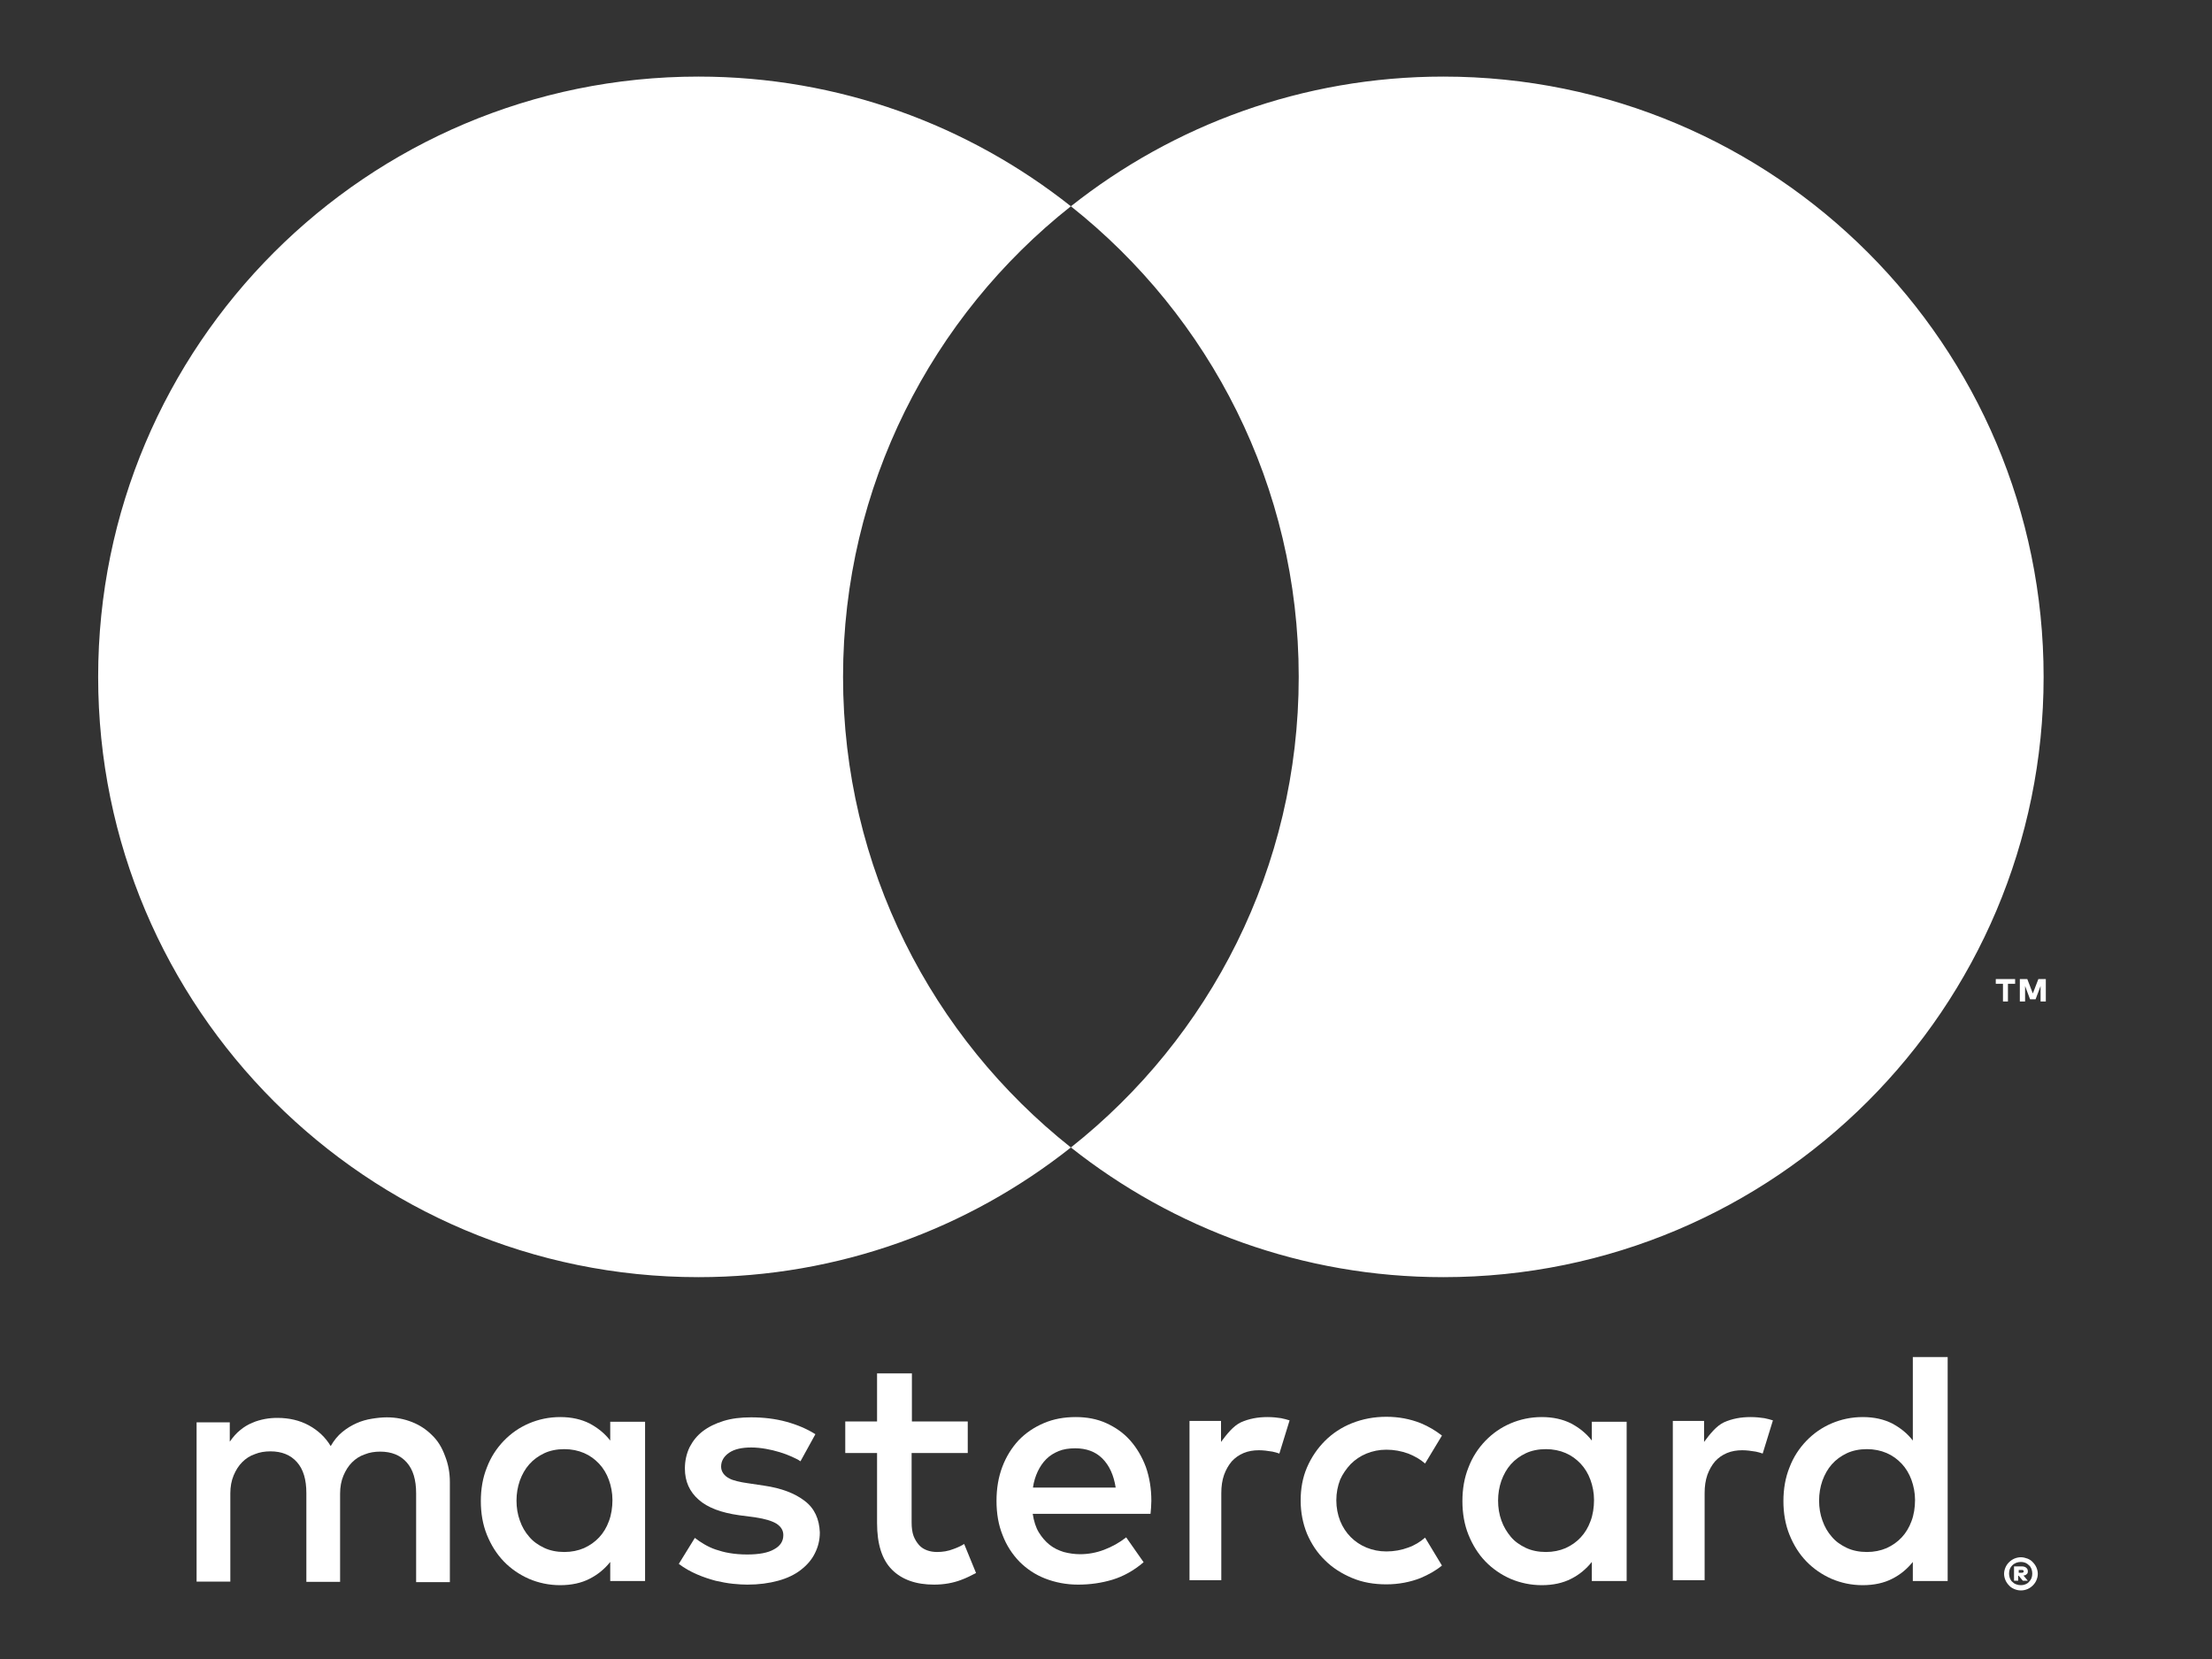 <?xml version="1.0" encoding="utf-8"?>
<!-- Generator: Adobe Illustrator 26.0.0, SVG Export Plug-In . SVG Version: 6.00 Build 0)  -->
<svg version="1.1" id="Capa_1" xmlns="http://www.w3.org/2000/svg" xmlns:xlink="http://www.w3.org/1999/xlink" x="0px" y="0px"
	 viewBox="0 0 80 60" style="enable-background:new 0 0 80 60;" xml:space="preserve">
<rect x="0" y="0" width="80" height="60" fill="#333333" stroke="none"/>
<style type="text/css">
	.st0{fill:#FFFFFF;}
	.st1{fill:none;}
</style>
<g>
	<g>
		<path class="st0" d="M15.62,51.9c-0.2-0.2-0.44-0.36-0.72-0.47c-0.28-0.11-0.58-0.17-0.91-0.17c-0.17,0-0.36,0.02-0.54,0.05
			c-0.19,0.03-0.37,0.08-0.55,0.16c-0.18,0.08-0.35,0.18-0.52,0.32c-0.16,0.13-0.3,0.3-0.42,0.51c-0.19-0.32-0.46-0.57-0.79-0.75
			c-0.33-0.18-0.71-0.27-1.14-0.27c-0.14,0-0.29,0.01-0.45,0.04c-0.15,0.03-0.31,0.07-0.46,0.14c-0.15,0.06-0.3,0.15-0.43,0.26
			c-0.14,0.11-0.26,0.25-0.38,0.42v-0.7H7.11v5.76h1.22v-3.19c0-0.24,0.04-0.46,0.12-0.65c0.08-0.19,0.18-0.35,0.31-0.48
			c0.13-0.13,0.28-0.23,0.46-0.29c0.17-0.07,0.36-0.1,0.56-0.1c0.41,0,0.73,0.13,0.96,0.39c0.23,0.26,0.34,0.63,0.34,1.12v3.21h1.22
			v-3.19c0-0.24,0.04-0.46,0.12-0.65c0.08-0.19,0.18-0.35,0.31-0.48c0.13-0.13,0.28-0.23,0.46-0.29c0.17-0.07,0.36-0.1,0.56-0.1
			c0.41,0,0.73,0.13,0.96,0.39c0.23,0.26,0.34,0.63,0.34,1.12v3.21h1.22v-3.62c0-0.34-0.06-0.65-0.17-0.93
			C15.98,52.34,15.83,52.1,15.62,51.9z"/>
		<path class="st0" d="M22.07,52.1c-0.2-0.26-0.45-0.46-0.75-0.62c-0.3-0.15-0.65-0.23-1.06-0.23c-0.4,0-0.78,0.08-1.13,0.23
			c-0.35,0.15-0.65,0.36-0.91,0.63c-0.26,0.27-0.47,0.59-0.61,0.96c-0.15,0.37-0.22,0.78-0.22,1.22c0,0.44,0.07,0.85,0.22,1.22
			c0.15,0.37,0.35,0.69,0.61,0.96c0.26,0.27,0.57,0.48,0.91,0.63c0.35,0.15,0.73,0.23,1.13,0.23c0.41,0,0.77-0.08,1.06-0.23
			c0.3-0.15,0.55-0.36,0.75-0.61v0.69h1.26v-5.76h-1.26V52.1z M22.02,55.02c-0.08,0.22-0.2,0.42-0.35,0.58
			c-0.15,0.16-0.33,0.29-0.55,0.39c-0.21,0.09-0.45,0.14-0.71,0.14c-0.27,0-0.52-0.05-0.73-0.15c-0.21-0.1-0.4-0.23-0.54-0.4
			c-0.15-0.17-0.26-0.36-0.34-0.59c-0.08-0.22-0.12-0.46-0.12-0.72c0-0.25,0.04-0.49,0.12-0.72c0.08-0.22,0.19-0.42,0.34-0.59
			c0.15-0.17,0.33-0.3,0.54-0.4c0.21-0.1,0.46-0.15,0.73-0.15c0.26,0,0.5,0.05,0.71,0.14c0.21,0.09,0.39,0.22,0.55,0.39
			c0.15,0.16,0.27,0.36,0.35,0.58c0.08,0.22,0.13,0.47,0.13,0.73S22.11,54.79,22.02,55.02z"/>
		<path class="st0" d="M29.1,54.28c-0.35-0.27-0.84-0.46-1.47-0.55l-0.6-0.09c-0.13-0.02-0.26-0.04-0.37-0.07
			c-0.12-0.03-0.22-0.06-0.3-0.11c-0.08-0.04-0.15-0.1-0.2-0.17c-0.05-0.07-0.08-0.15-0.08-0.25c0-0.2,0.1-0.37,0.29-0.5
			c0.19-0.13,0.46-0.19,0.8-0.19c0.18,0,0.36,0.02,0.53,0.05c0.17,0.03,0.34,0.07,0.5,0.12c0.16,0.05,0.3,0.1,0.43,0.16
			c0.13,0.06,0.24,0.11,0.32,0.17l0.54-0.98c-0.3-0.19-0.65-0.34-1.05-0.45c-0.4-0.11-0.83-0.16-1.28-0.16
			c-0.37,0-0.7,0.04-0.99,0.13c-0.29,0.09-0.54,0.21-0.75,0.37c-0.21,0.16-0.36,0.35-0.48,0.58c-0.11,0.23-0.17,0.49-0.17,0.77
			c0,0.47,0.17,0.84,0.5,1.13c0.33,0.29,0.82,0.47,1.46,0.56l0.6,0.08c0.34,0.05,0.6,0.13,0.76,0.23c0.16,0.11,0.24,0.24,0.24,0.41
			c0,0.22-0.11,0.39-0.33,0.51c-0.22,0.13-0.55,0.19-0.98,0.19c-0.24,0-0.45-0.02-0.63-0.05c-0.19-0.03-0.36-0.08-0.51-0.13
			c-0.15-0.05-0.29-0.12-0.41-0.19c-0.12-0.07-0.24-0.15-0.34-0.23l-0.58,0.94c0.21,0.16,0.43,0.28,0.66,0.38
			c0.23,0.1,0.45,0.17,0.67,0.23c0.22,0.05,0.43,0.09,0.63,0.11c0.2,0.02,0.37,0.03,0.52,0.03c0.41,0,0.78-0.05,1.11-0.14
			c0.33-0.09,0.6-0.22,0.82-0.39c0.22-0.17,0.39-0.36,0.51-0.6s0.18-0.48,0.18-0.76C29.63,54.94,29.46,54.55,29.1,54.28z"/>
		<path class="st0" d="M40.87,52.09c-0.24-0.27-0.53-0.47-0.86-0.62c-0.33-0.15-0.7-0.22-1.1-0.22c-0.43,0-0.81,0.07-1.16,0.22
			c-0.35,0.15-0.65,0.35-0.91,0.62c-0.25,0.27-0.45,0.59-0.59,0.96c-0.14,0.37-0.21,0.78-0.21,1.23c0,0.46,0.07,0.87,0.22,1.24
			c0.14,0.37,0.35,0.69,0.61,0.96c0.26,0.26,0.57,0.47,0.93,0.61c0.36,0.14,0.76,0.22,1.19,0.22c0.44,0,0.85-0.06,1.25-0.18
			c0.39-0.12,0.77-0.33,1.12-0.63l-0.63-0.9c-0.24,0.19-0.51,0.34-0.8,0.45c-0.29,0.11-0.58,0.16-0.87,0.16
			c-0.2,0-0.4-0.03-0.59-0.08c-0.19-0.06-0.36-0.14-0.51-0.26c-0.15-0.12-0.28-0.27-0.39-0.45c-0.11-0.18-0.18-0.41-0.22-0.67h4.26
			c0.01-0.07,0.01-0.15,0.02-0.23c0-0.08,0.01-0.16,0.01-0.24c0-0.45-0.07-0.86-0.2-1.23C41.3,52.68,41.11,52.36,40.87,52.09z
			 M37.36,53.79c0.03-0.21,0.09-0.4,0.17-0.57c0.08-0.17,0.18-0.32,0.31-0.45c0.13-0.13,0.28-0.22,0.45-0.29
			c0.17-0.07,0.37-0.1,0.6-0.1c0.4,0,0.73,0.12,0.98,0.37c0.25,0.25,0.41,0.6,0.48,1.05H37.36z"/>
		<path class="st0" d="M57.57,52.1c-0.2-0.26-0.45-0.46-0.75-0.62c-0.3-0.15-0.65-0.23-1.06-0.23c-0.4,0-0.78,0.08-1.13,0.23
			c-0.35,0.15-0.65,0.36-0.91,0.63c-0.26,0.27-0.47,0.59-0.61,0.96c-0.15,0.37-0.22,0.78-0.22,1.22c0,0.44,0.07,0.85,0.22,1.22
			c0.15,0.37,0.35,0.69,0.61,0.96c0.26,0.27,0.57,0.48,0.91,0.63c0.35,0.15,0.73,0.23,1.13,0.23c0.41,0,0.77-0.08,1.06-0.23
			c0.3-0.15,0.55-0.36,0.75-0.61v0.69h1.26v-5.76h-1.26V52.1z M57.52,55.02c-0.08,0.22-0.2,0.42-0.35,0.58
			c-0.15,0.16-0.33,0.29-0.55,0.39c-0.21,0.09-0.45,0.14-0.71,0.14c-0.27,0-0.52-0.05-0.73-0.15c-0.21-0.1-0.4-0.23-0.54-0.4
			s-0.26-0.36-0.34-0.59c-0.08-0.22-0.12-0.46-0.12-0.72c0-0.25,0.04-0.49,0.12-0.72c0.08-0.22,0.19-0.42,0.34-0.59
			c0.15-0.17,0.33-0.3,0.54-0.4c0.21-0.1,0.46-0.15,0.73-0.15c0.26,0,0.5,0.05,0.71,0.14c0.21,0.09,0.39,0.22,0.55,0.39
			c0.15,0.16,0.27,0.36,0.35,0.58c0.08,0.22,0.13,0.47,0.13,0.73S57.61,54.79,57.52,55.02z"/>
		<path class="st0" d="M34.49,56.02c-0.2,0.08-0.4,0.11-0.6,0.11c-0.13,0-0.25-0.02-0.36-0.06c-0.11-0.04-0.21-0.1-0.29-0.19
			c-0.08-0.09-0.15-0.2-0.2-0.33c-0.05-0.14-0.07-0.3-0.07-0.49v-2.51H35v-1.14h-2.02v-1.74h-1.26v1.74h-1.15v1.14h1.15v2.53
			c0,0.77,0.18,1.33,0.54,1.69c0.36,0.36,0.87,0.54,1.52,0.54c0.36,0,0.69-0.06,0.98-0.17c0.19-0.07,0.37-0.16,0.54-0.25l-0.43-1.05
			C34.76,55.91,34.63,55.97,34.49,56.02z"/>
		<path class="st0" d="M45.84,51.25c-0.35,0-0.67,0.06-0.96,0.19c-0.28,0.13-0.52,0.44-0.72,0.71v-0.76h-1.14v5.76h1.15V54
			c0-0.24,0.03-0.46,0.1-0.66c0.07-0.19,0.16-0.35,0.28-0.49c0.12-0.13,0.26-0.23,0.43-0.3c0.17-0.07,0.35-0.1,0.55-0.1
			c0.15,0,0.32,0.02,0.49,0.05c0.09,0.02,0.17,0.04,0.25,0.07l0.37-1.2c-0.1-0.03-0.2-0.06-0.31-0.08
			C46.21,51.27,46.03,51.25,45.84,51.25z"/>
		<path class="st0" d="M63.31,51.25c-0.35,0-0.67,0.06-0.96,0.19c-0.28,0.13-0.52,0.44-0.72,0.71v-0.76H60.5v5.76h1.15V54
			c0-0.24,0.03-0.46,0.1-0.66c0.07-0.19,0.16-0.35,0.28-0.49c0.12-0.13,0.26-0.23,0.43-0.3c0.17-0.07,0.35-0.1,0.55-0.1
			c0.15,0,0.32,0.02,0.49,0.05c0.09,0.02,0.17,0.04,0.25,0.07l0.37-1.2c-0.1-0.03-0.2-0.06-0.31-0.08
			C63.68,51.27,63.5,51.25,63.31,51.25z"/>
		<path class="st0" d="M69.18,49.06v3.04c-0.2-0.26-0.45-0.46-0.75-0.62c-0.3-0.15-0.65-0.23-1.06-0.23c-0.4,0-0.78,0.08-1.13,0.23
			c-0.35,0.15-0.65,0.36-0.91,0.63c-0.26,0.27-0.47,0.59-0.61,0.96c-0.15,0.37-0.22,0.78-0.22,1.22c0,0.44,0.07,0.85,0.22,1.22
			c0.15,0.37,0.35,0.69,0.61,0.96c0.26,0.27,0.57,0.48,0.91,0.63c0.35,0.15,0.73,0.23,1.13,0.23c0.41,0,0.77-0.08,1.06-0.23
			c0.3-0.15,0.55-0.36,0.75-0.61v0.69h1.26v-8.1H69.18z M69.13,55.02c-0.08,0.22-0.2,0.42-0.35,0.58c-0.15,0.16-0.33,0.29-0.55,0.39
			c-0.21,0.09-0.45,0.14-0.71,0.14c-0.27,0-0.52-0.05-0.73-0.15c-0.21-0.1-0.4-0.23-0.54-0.4c-0.15-0.17-0.26-0.36-0.34-0.59
			c-0.08-0.22-0.12-0.46-0.12-0.72c0-0.25,0.04-0.49,0.12-0.72c0.08-0.22,0.19-0.42,0.34-0.59c0.15-0.17,0.33-0.3,0.54-0.4
			c0.21-0.1,0.46-0.15,0.73-0.15c0.26,0,0.5,0.05,0.71,0.14c0.21,0.09,0.39,0.22,0.55,0.39c0.15,0.16,0.27,0.36,0.35,0.58
			c0.08,0.22,0.13,0.47,0.13,0.73S69.22,54.79,69.13,55.02z"/>
		<path class="st0" d="M48.85,52.95c0.16-0.16,0.35-0.29,0.57-0.38c0.22-0.09,0.46-0.14,0.72-0.14v0c0.28,0,0.54,0.05,0.79,0.14
			c0.23,0.09,0.44,0.21,0.61,0.36l0.61-1.01c-0.23-0.18-0.48-0.33-0.77-0.45c-0.38-0.15-0.79-0.23-1.24-0.23
			c-0.45,0-0.86,0.08-1.24,0.23c-0.38,0.15-0.71,0.37-0.98,0.64c-0.27,0.27-0.49,0.59-0.65,0.96c-0.16,0.37-0.23,0.77-0.23,1.2
			c0,0.43,0.08,0.83,0.23,1.2c0.16,0.37,0.37,0.69,0.65,0.96c0.27,0.27,0.6,0.48,0.98,0.64s0.79,0.23,1.24,0.23
			c0.44,0,0.86-0.08,1.24-0.23c0.28-0.12,0.54-0.26,0.77-0.45l-0.61-1.01c-0.17,0.15-0.38,0.28-0.61,0.36
			c-0.24,0.09-0.51,0.14-0.79,0.14v0c-0.26,0-0.5-0.05-0.72-0.14c-0.22-0.09-0.41-0.22-0.57-0.38c-0.16-0.16-0.29-0.36-0.38-0.58
			c-0.09-0.23-0.14-0.48-0.14-0.75c0-0.27,0.05-0.52,0.14-0.75C48.56,53.31,48.69,53.12,48.85,52.95z"/>
	</g>
	<g>
		<path class="st0" d="M73.09,56.32c0.08,0,0.16,0.02,0.24,0.05c0.07,0.03,0.14,0.07,0.19,0.13c0.05,0.05,0.1,0.12,0.13,0.19
			c0.03,0.07,0.05,0.15,0.05,0.23c0,0.08-0.02,0.16-0.05,0.23c-0.03,0.07-0.07,0.13-0.13,0.19c-0.05,0.05-0.12,0.1-0.19,0.13
			c-0.07,0.03-0.15,0.05-0.24,0.05c-0.09,0-0.17-0.02-0.24-0.05c-0.07-0.03-0.14-0.07-0.19-0.13c-0.05-0.05-0.1-0.12-0.13-0.19
			c-0.03-0.07-0.05-0.15-0.05-0.23c0-0.08,0.02-0.16,0.05-0.23c0.03-0.07,0.07-0.13,0.13-0.19c0.05-0.05,0.12-0.1,0.19-0.13
			C72.92,56.34,73,56.32,73.09,56.32z M73.09,57.33c0.06,0,0.11-0.01,0.16-0.03c0.05-0.02,0.1-0.05,0.13-0.09
			c0.04-0.04,0.07-0.08,0.09-0.13c0.02-0.05,0.03-0.11,0.03-0.17c0-0.06-0.01-0.11-0.03-0.17c-0.02-0.05-0.05-0.1-0.09-0.13
			c-0.04-0.04-0.08-0.07-0.13-0.09c-0.05-0.02-0.11-0.03-0.16-0.03c-0.06,0-0.12,0.01-0.17,0.03c-0.05,0.02-0.1,0.05-0.14,0.09
			c-0.04,0.04-0.07,0.08-0.09,0.13c-0.02,0.05-0.03,0.11-0.03,0.17c0,0.06,0.01,0.11,0.03,0.17c0.02,0.05,0.05,0.1,0.09,0.13
			c0.04,0.04,0.08,0.07,0.14,0.09C72.97,57.32,73.03,57.33,73.09,57.33z M73.12,56.65c0.07,0,0.13,0.02,0.16,0.05
			c0.04,0.03,0.06,0.07,0.06,0.13c0,0.04-0.01,0.08-0.04,0.1c-0.03,0.03-0.07,0.05-0.12,0.05l0.16,0.19h-0.18l-0.15-0.18h-0.02v0.18
			h-0.15v-0.52H73.12z M73.01,56.78v0.1h0.11c0.02,0,0.04,0,0.05-0.01c0.01-0.01,0.02-0.02,0.02-0.04c0-0.02-0.01-0.03-0.02-0.04
			c-0.01-0.01-0.03-0.01-0.05-0.01H73.01z"/>
	</g>
	<g>
		<path class="st0" d="M30.49,24.48c0-6.9,3.22-13.05,8.24-17.02c-3.7-2.93-8.38-4.69-13.47-4.69c-11.99,0-21.71,9.72-21.71,21.71
			s9.72,21.71,21.71,21.71c5.09,0,9.77-1.76,13.47-4.69C33.71,37.52,30.49,31.38,30.49,24.48z"/>
		<path class="st0" d="M72.44,36.22v-0.64h-0.26v-0.17h0.7v0.17h-0.26v0.64H72.44z M73.8,36.22v-0.56l-0.18,0.48h-0.2l-0.18-0.48
			v0.56h-0.19v-0.81h0.27l0.2,0.52l0.2-0.52h0.27v0.81H73.8z"/>
		<path class="st0" d="M52.2,2.77c-5.09,0-9.77,1.76-13.47,4.69c5.02,3.98,8.24,10.12,8.24,17.02s-3.22,13.05-8.24,17.02
			c3.7,2.93,8.38,4.69,13.47,4.69c11.99,0,21.71-9.72,21.71-21.71S64.19,2.77,52.2,2.77z"/>
	</g>
</g>
</svg>
